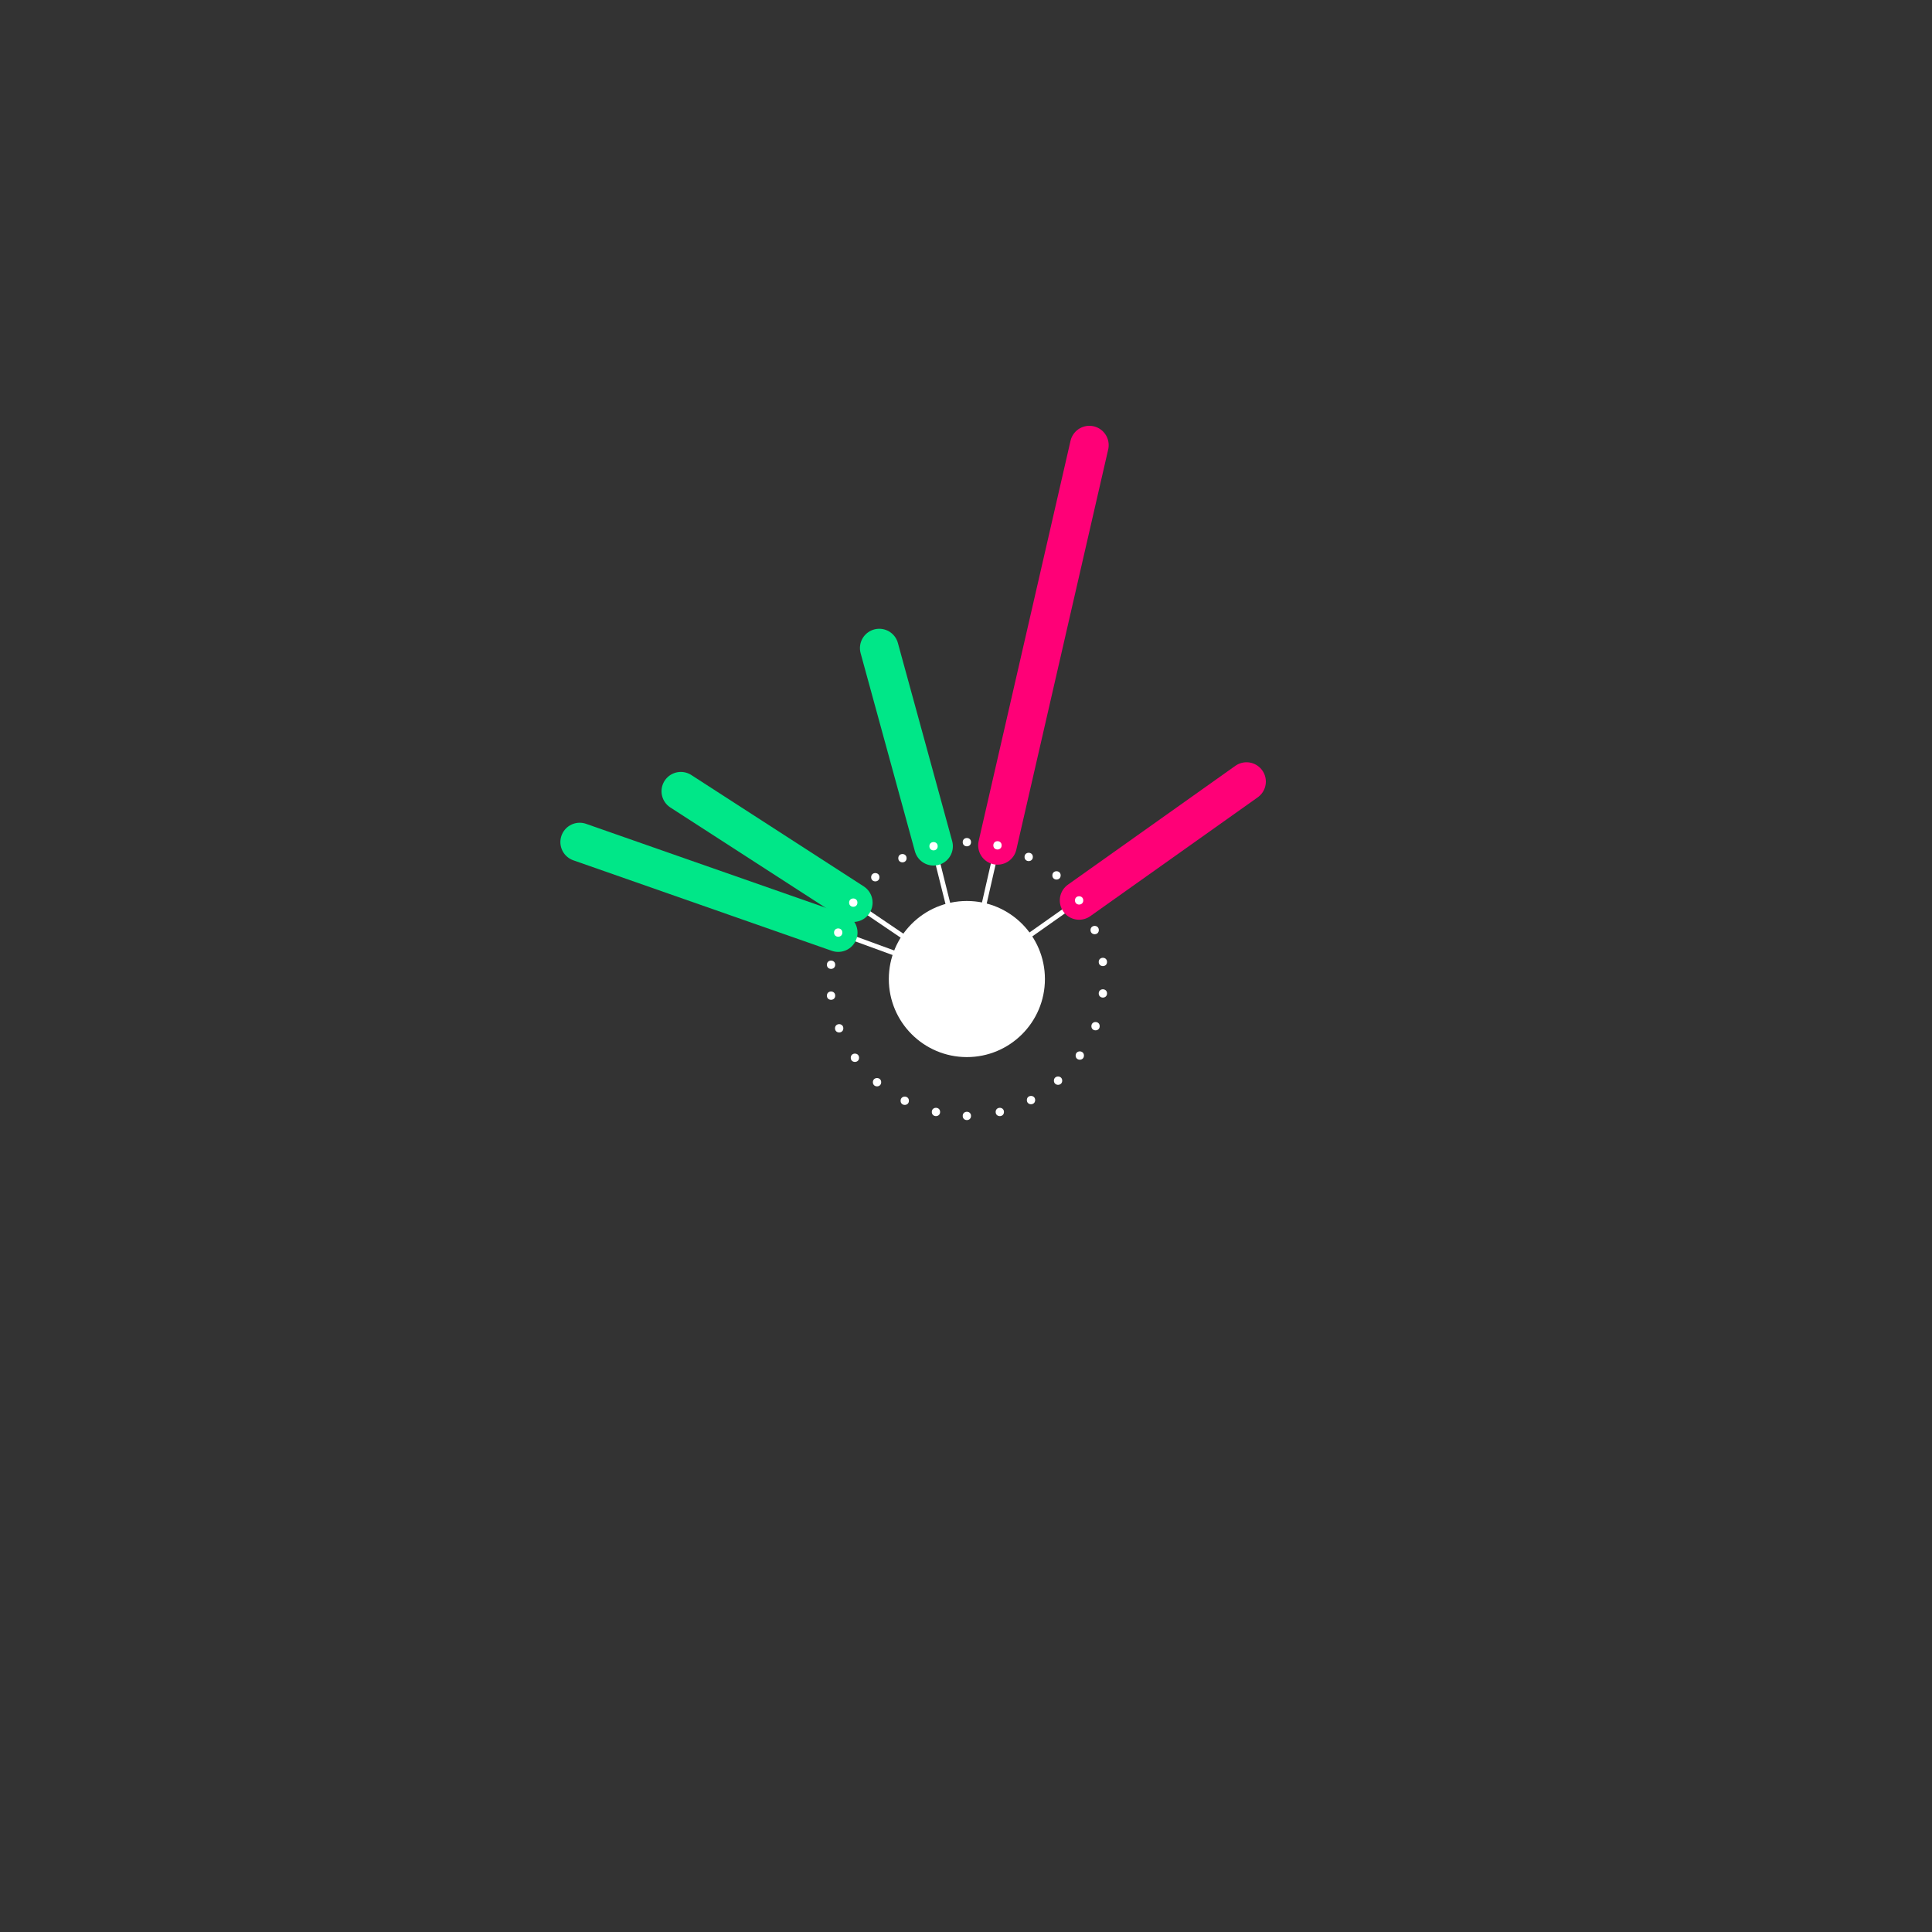 <svg xmlns="http://www.w3.org/2000/svg" width="200" height="200" viewBox="0 0 200 200">
  <rect x="0" y="0" width="200" height="200" fill="#333333" stroke="none"/>
  <title>LUXEMBOURG</title>
  <g id="Innenstern">
    <line x1="100.09" y1="101.41" x2="103.26" y2="87.51" fill="none" stroke="#fff" stroke-linecap="round" stroke-miterlimit="10" stroke-width="0.5"/>
    <line x1="111.71" y1="93.21" x2="100.09" y2="101.41" fill="none" stroke="#fff" stroke-linecap="round" stroke-miterlimit="10" stroke-width="0.5"/>
    <line x1="96.64" y1="87.6" x2="100.09" y2="101.41" fill="none" stroke="#fff" stroke-linecap="round" stroke-miterlimit="10" stroke-width="0.5"/>
    <line x1="88.33" y1="93.44" x2="100.09" y2="101.41" fill="none" stroke="#fff" stroke-linecap="round" stroke-miterlimit="10" stroke-width="0.5"/>
    <line x1="86.77" y1="96.54" x2="100.09" y2="101.41" fill="none" stroke="#fff" stroke-linecap="round" stroke-miterlimit="10" stroke-width="0.5"/>
  </g>
  <g id="Kreis">
    <circle cx="100.09" cy="101.35" r="8.08" fill="#fff"/>
  </g>
  <g id="Star">
    <line x1="112.77" y1="46.08" x2="103.26" y2="87.51" fill="none" stroke="#f07" stroke-linecap="round" stroke-miterlimit="10" stroke-width="4"/>
    <line x1="70.48" y1="81.91" x2="88.33" y2="93.44" fill="none" stroke="#00e788" stroke-linecap="round" stroke-miterlimit="10" stroke-width="4"/>
    <line x1="111.71" y1="93.21" x2="129.04" y2="80.91" fill="none" stroke="#f07" stroke-linecap="round" stroke-miterlimit="10" stroke-width="4"/>
    <line x1="91.02" y1="67.09" x2="96.64" y2="87.6" fill="none" stroke="#00e788" stroke-linecap="round" stroke-miterlimit="10" stroke-width="4"/>
    <line x1="60.01" y1="87.17" x2="86.77" y2="96.54" fill="none" stroke="#00e788" stroke-linecap="round" stroke-miterlimit="10" stroke-width="4"/>
  </g>
  <g id="Punkte">
    <g>
      <circle cx="93.42" cy="88.84" r="0.43" fill="#fff"/>
      <circle cx="96.64" cy="87.6" r="0.43" fill="#fff"/>
      <circle cx="100.09" cy="87.18" r="0.43" fill="#fff"/>
      <circle cx="103.26" cy="87.51" r="0.43" fill="#fff"/>
      <circle cx="106.49" cy="88.71" r="0.43" fill="#fff"/>
      <circle cx="109.37" cy="90.62" r="0.43" fill="#fff"/>
      <circle cx="111.71" cy="93.21" r="0.43" fill="#fff"/>
      <circle cx="113.32" cy="96.28" r="0.43" fill="#fff"/>
      <circle cx="114.17" cy="99.58" r="0.43" fill="#fff"/>
      <circle cx="114.17" cy="102.84" r="0.43" fill="#fff"/>
      <circle cx="113.41" cy="106.23" r="0.43" fill="#fff"/>
      <circle cx="111.78" cy="109.27" r="0.43" fill="#fff"/>
      <circle cx="109.53" cy="111.87" r="0.43" fill="#fff"/>
      <circle cx="106.73" cy="113.88" r="0.43" fill="#fff"/>
      <circle cx="100.09" cy="115.52" r="0.43" fill="#fff"/>
      <circle cx="96.89" cy="115.11" r="0.43" fill="#fff"/>
      <circle cx="93.66" cy="113.95" r="0.43" fill="#fff"/>
      <circle cx="90.79" cy="112.03" r="0.43" fill="#fff"/>
      <circle cx="88.5" cy="109.5" r="0.43" fill="#fff"/>
      <circle cx="86.87" cy="106.45" r="0.43" fill="#fff"/>
      <circle cx="86.03" cy="103.07" r="0.43" fill="#fff"/>
      <circle cx="86.03" cy="99.87" r="0.43" fill="#fff"/>
      <circle cx="86.77" cy="96.54" r="0.43" fill="#fff"/>
      <circle cx="88.33" cy="93.44" r="0.43" fill="#fff"/>
      <circle cx="90.61" cy="90.81" r="0.43" fill="#fff"/>
      <circle cx="103.5" cy="115.11" r="0.43" fill="#fff"/>
    </g>
  </g>
</svg>
